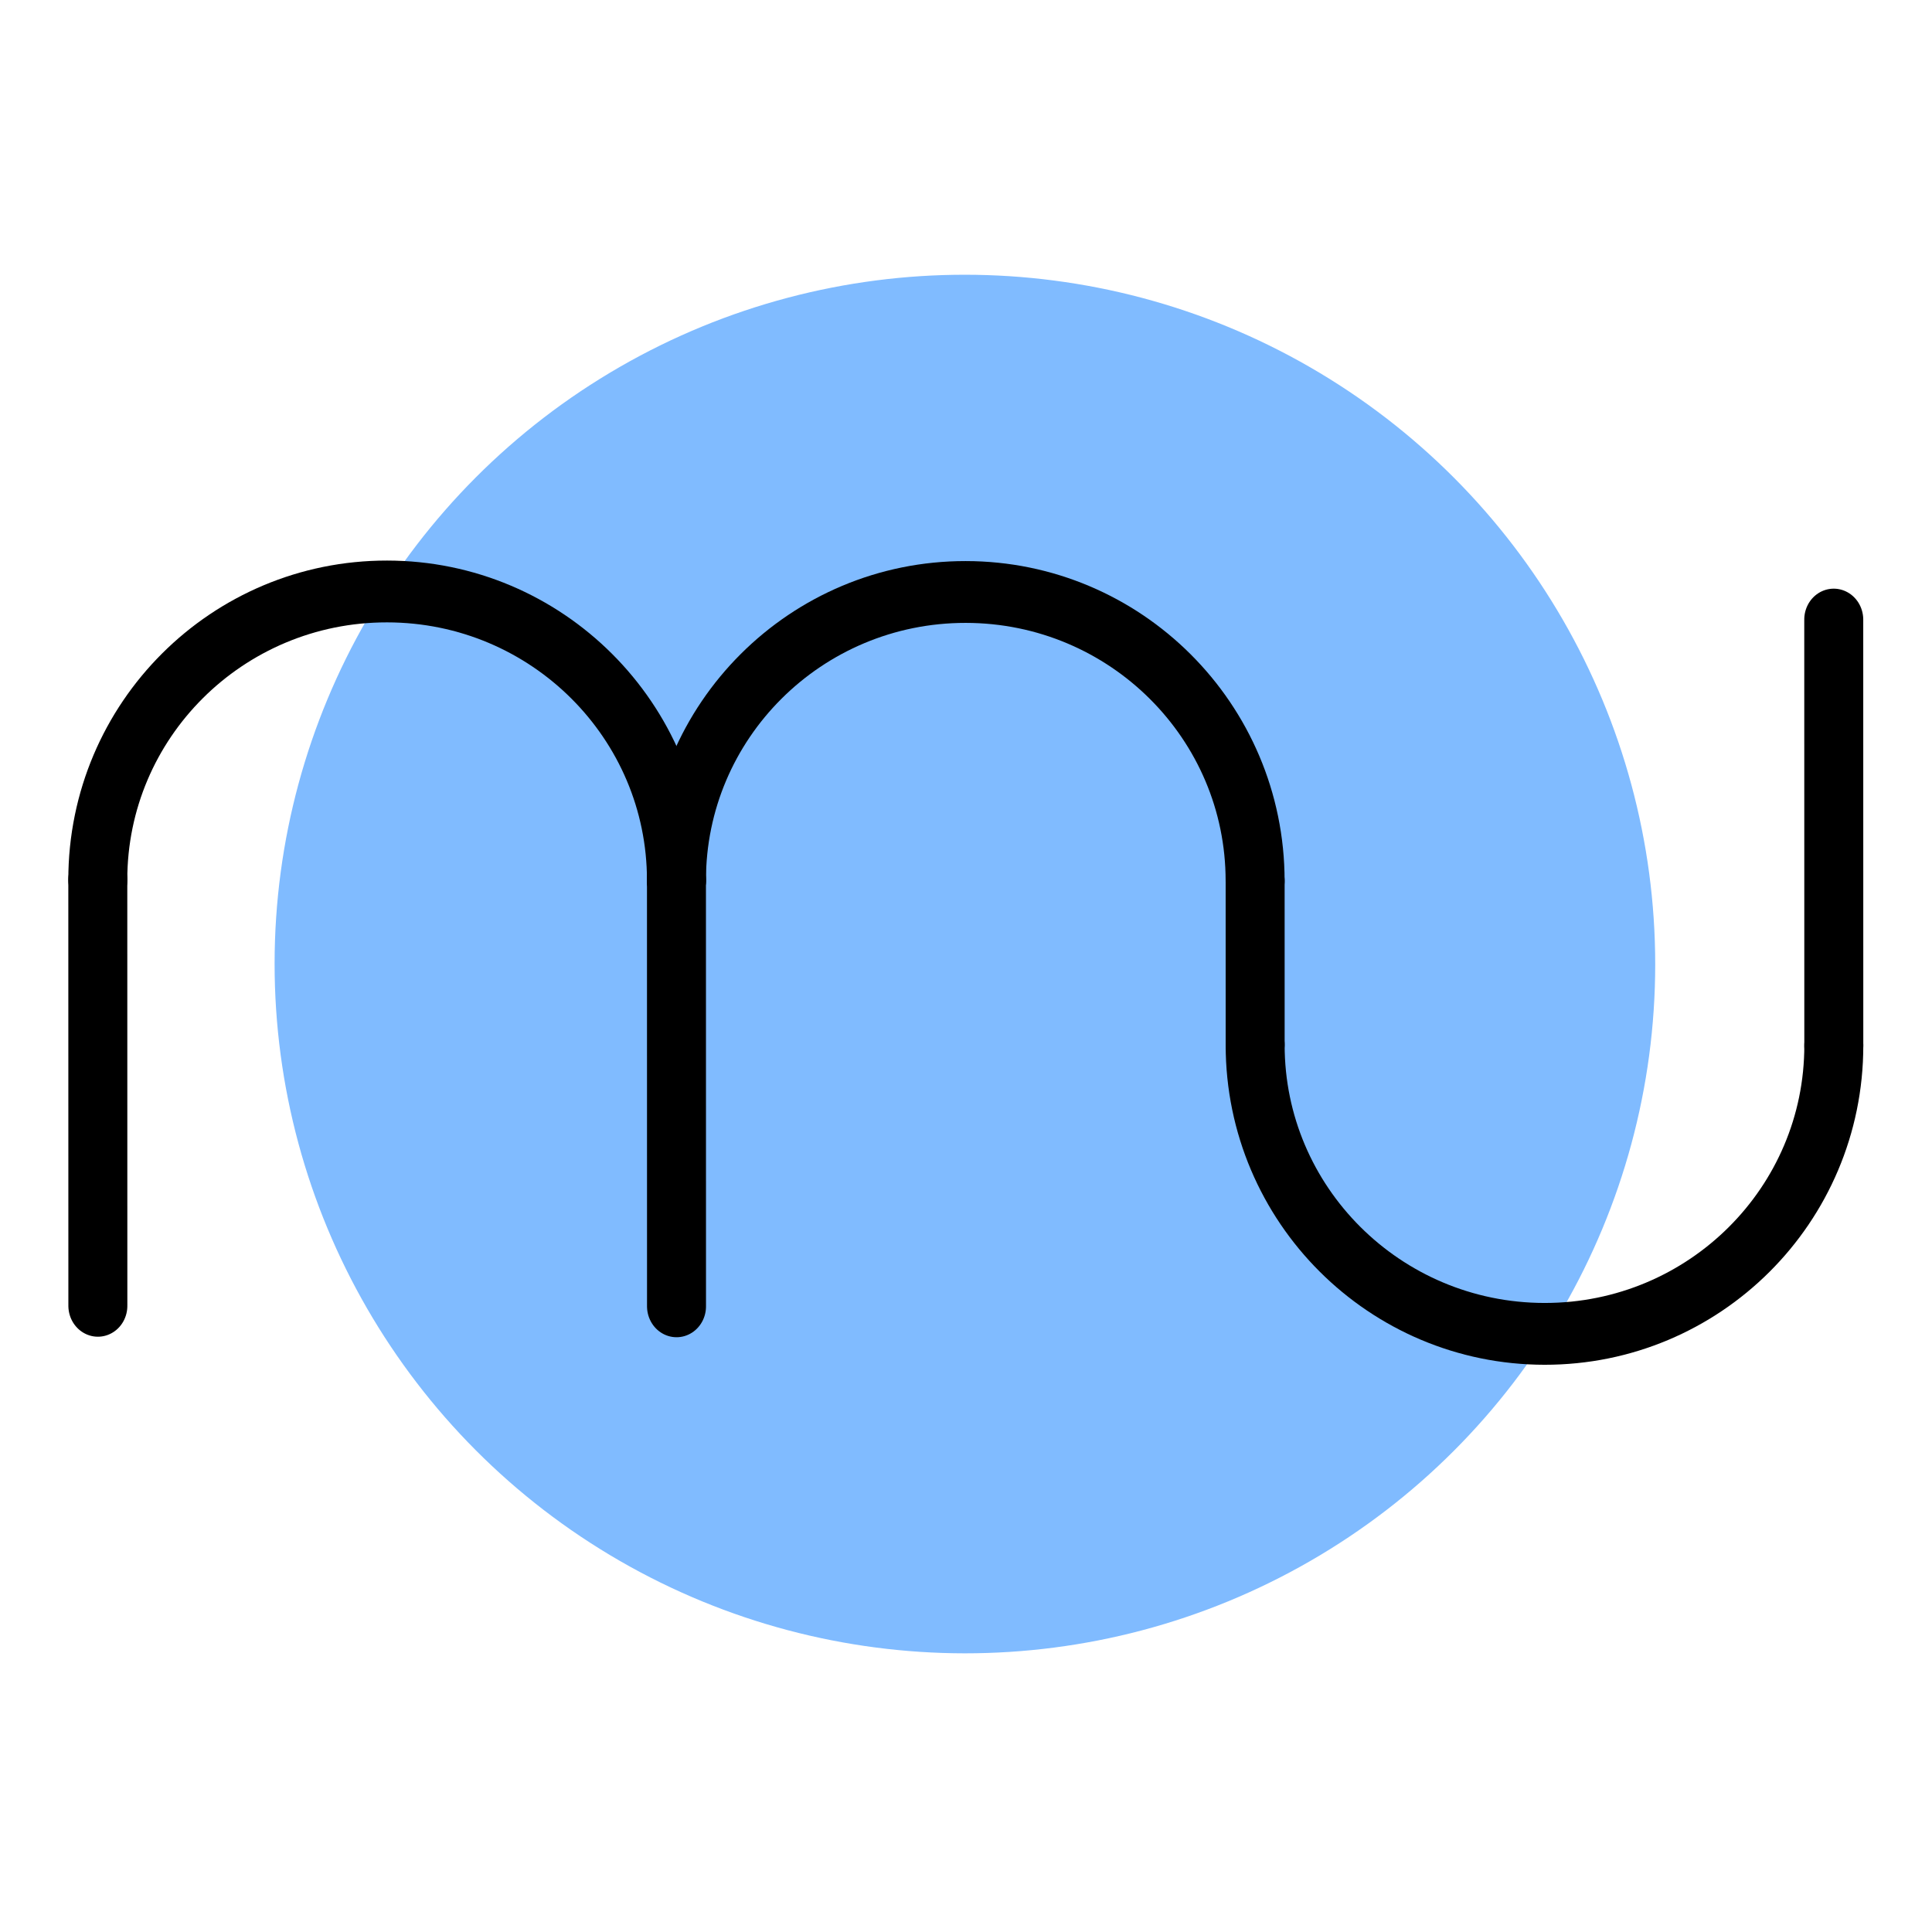 <?xml version="1.0" encoding="UTF-8" standalone="no"?>
<!-- Created with Inkscape (http://www.inkscape.org/) -->

<svg
   xmlns:dc="http://purl.org/dc/elements/1.1/"
   xmlns:cc="http://creativecommons.org/ns#"
   xmlns:rdf="http://www.w3.org/1999/02/22-rdf-syntax-ns#"
   xmlns:svg="http://www.w3.org/2000/svg"
   xmlns="http://www.w3.org/2000/svg"
   xmlns:sodipodi="http://sodipodi.sourceforge.net/DTD/sodipodi-0.dtd"
   xmlns:inkscape="http://www.inkscape.org/namespaces/inkscape"
   width="192"
   height="192"
   viewBox="0 0 192 192"
   id="svg2"
   version="1.1"
   inkscape:version="0.92.3 (2405546, 2018-03-11)"
   inkscape:export-filename="C:\Users\Melanie\Documents\GitHub\Appstract\app\src\main\res\drawable-nodpi\muse_score.png"
   inkscape:export-xdpi="96"
   inkscape:export-ydpi="96"
   sodipodi:docname="muse_score.svg">
  <defs
     id="defs4">
    <inkscape:path-effect
       effect="spiro"
       id="path-effect4176"
       is_visible="true" />
  </defs>
  <sodipodi:namedview
     id="base"
     pagecolor="#ffffff"
     bordercolor="#666666"
     borderopacity="1.0"
     inkscape:pageopacity="0.0"
     inkscape:pageshadow="2"
     inkscape:zoom="3.9498543"
     inkscape:cx="123.29162"
     inkscape:cy="57.457466"
     inkscape:document-units="px"
     inkscape:current-layer="g1025"
     showgrid="false"
     units="px"
     showguides="false"
     inkscape:window-width="2883"
     inkscape:window-height="1626"
     inkscape:window-x="299"
     inkscape:window-y="0"
     inkscape:window-maximized="0"
     inkscape:lockguides="true">
    <inkscape:grid
       type="xygrid"
       id="grid4136" />
  </sodipodi:namedview>
  <g
     inkscape:label="Layer 1"
     inkscape:groupmode="layer"
     id="layer1"
     transform="translate(0,-860.362)"
     style="display:none"
     sodipodi:insensitive="true">
    <g
       id="g5381"
       transform="translate(0,860.362)">
      <rect
         style="display:inline;opacity:1;fill:none;fill-opacity:1;stroke:#666666;stroke-width:0.1;stroke-linecap:round;stroke-linejoin:round;stroke-miterlimit:4;stroke-dasharray:none"
         id="rect4140"
         width="183.868"
         height="183.868"
         x="4.066"
         y="4.066" />
    </g>
  </g>
  <g
     inkscape:groupmode="layer"
     id="layer2"
     inkscape:label="Layer 2">
    <g
       id="g5415"
       transform="translate(0.579,3.93)">
      <g
         id="g5504"
         transform="matrix(0.771,0.846,-0.846,0.771,118.757,-46.782)">
        <g
           id="g5508"
           transform="matrix(0.991,0,0,0.991,0.709,0.902)">
          <g
             transform="matrix(1.27,0.173,-0.128,1.26,-1.587,-43.986)"
             id="g4182">
            <g
               transform="matrix(1.048,0,0,1.048,-3.422,-4.896)"
               id="g4209">
              <g
                 id="g4287"
                 transform="matrix(1.283,0,0,1.283,-20.194,-28.889)">
                <g
                   id="g1526"
                   transform="translate(-2.861,-2.047)">
                  <g
                     id="g1553-5"
                     transform="translate(31.282,-39.607)">
                    <g
                       id="g1025"
                       transform="matrix(1.073,-0.006,-0.006,1.077,-5.643,-8.149)"
                       style="stroke-width:0.93">
                      <ellipse
                         style="fill:#80bbff;fill-opacity:1;stroke:none;stroke-width:2.873;stroke-linecap:round;stroke-linejoin:round;stroke-miterlimit:4;stroke-dasharray:none;stroke-opacity:1"
                         id="path1550"
                         cx="-88.084"
                         cy="119.462"
                         transform="rotate(-54.419)"
                         rx="33.254"
                         ry="32.404" />
                      <g
                         id="g1664"
                         transform="matrix(1.524,0.016,0.016,1.512,-19.521,-71.533)"
                         style="stroke-width:0.613">
                        <path
                           sodipodi:nodetypes="csc"
                           inkscape:connector-curvature="0"
                           id="path1552"
                           d="m 33.994,146.265 c -3.97,-2.84 -4.769,-8.524 -1.785,-12.695 2.984,-4.171 8.621,-5.25 12.591,-2.41"
                           style="fill:none;fill-opacity:1;stroke:#000000;stroke-width:1.893;stroke-linecap:round;stroke-linejoin:round;stroke-miterlimit:4;stroke-dasharray:none;stroke-opacity:1" />
                        <path
                           sodipodi:nodetypes="csc"
                           inkscape:connector-curvature="0"
                           id="path1552-0"
                           d="m 48.889,134.085 c 3.97,2.84 9.607,1.761 12.591,-2.41 2.984,-4.171 2.185,-9.855 -1.785,-12.695"
                           style="fill:none;fill-opacity:1;stroke:#000000;stroke-width:1.893;stroke-linecap:round;stroke-linejoin:round;stroke-miterlimit:4;stroke-dasharray:none;stroke-opacity:1" />
                        <path
                           sodipodi:nodetypes="csc"
                           inkscape:connector-curvature="0"
                           id="path1552-1"
                           d="m 23.188,161.37 c -3.97,-2.84 -4.769,-8.524 -1.785,-12.695 2.984,-4.171 8.621,-5.25 12.591,-2.41"
                           style="fill:none;fill-opacity:1;stroke:#000000;stroke-width:1.893;stroke-linecap:round;stroke-linejoin:round;stroke-miterlimit:4;stroke-dasharray:none;stroke-opacity:1" />
                        <path
                           inkscape:connector-curvature="0"
                           id="path1623"
                           d="m 23.188,161.37 10.61,7.591"
                           style="opacity:1;vector-effect:none;fill:none;fill-opacity:1;stroke:#000000;stroke-width:1.893;stroke-linecap:round;stroke-linejoin:round;stroke-miterlimit:4;stroke-dasharray:none;stroke-dashoffset:0;stroke-opacity:1" />
                        <path
                           inkscape:connector-curvature="0"
                           id="path1623-7"
                           d="m 33.994,146.265 10.61,7.591"
                           style="opacity:1;vector-effect:none;fill:none;fill-opacity:1;stroke:#000000;stroke-width:1.893;stroke-linecap:round;stroke-linejoin:round;stroke-miterlimit:4;stroke-dasharray:none;stroke-dashoffset:0;stroke-opacity:1" />
                        <path
                           inkscape:connector-curvature="0"
                           id="path1623-1"
                           d="m 49.086,111.39 10.61,7.591"
                           style="opacity:1;vector-effect:none;fill:none;fill-opacity:1;stroke:#000000;stroke-width:1.893;stroke-linecap:round;stroke-linejoin:round;stroke-miterlimit:4;stroke-dasharray:none;stroke-dashoffset:0;stroke-opacity:1" />
                        <path
                           inkscape:connector-curvature="0"
                           id="path1655"
                           d="m 44.801,131.16 4.063,2.907"
                           style="opacity:1;vector-effect:none;fill:none;fill-opacity:1;stroke:#000000;stroke-width:1.893;stroke-linecap:round;stroke-linejoin:round;stroke-miterlimit:4;stroke-dasharray:none;stroke-dashoffset:0;stroke-opacity:1" />
                      </g>
                    </g>
                  </g>
                </g>
              </g>
            </g>
          </g>
        </g>
      </g>
    </g>
  </g>
</svg>
